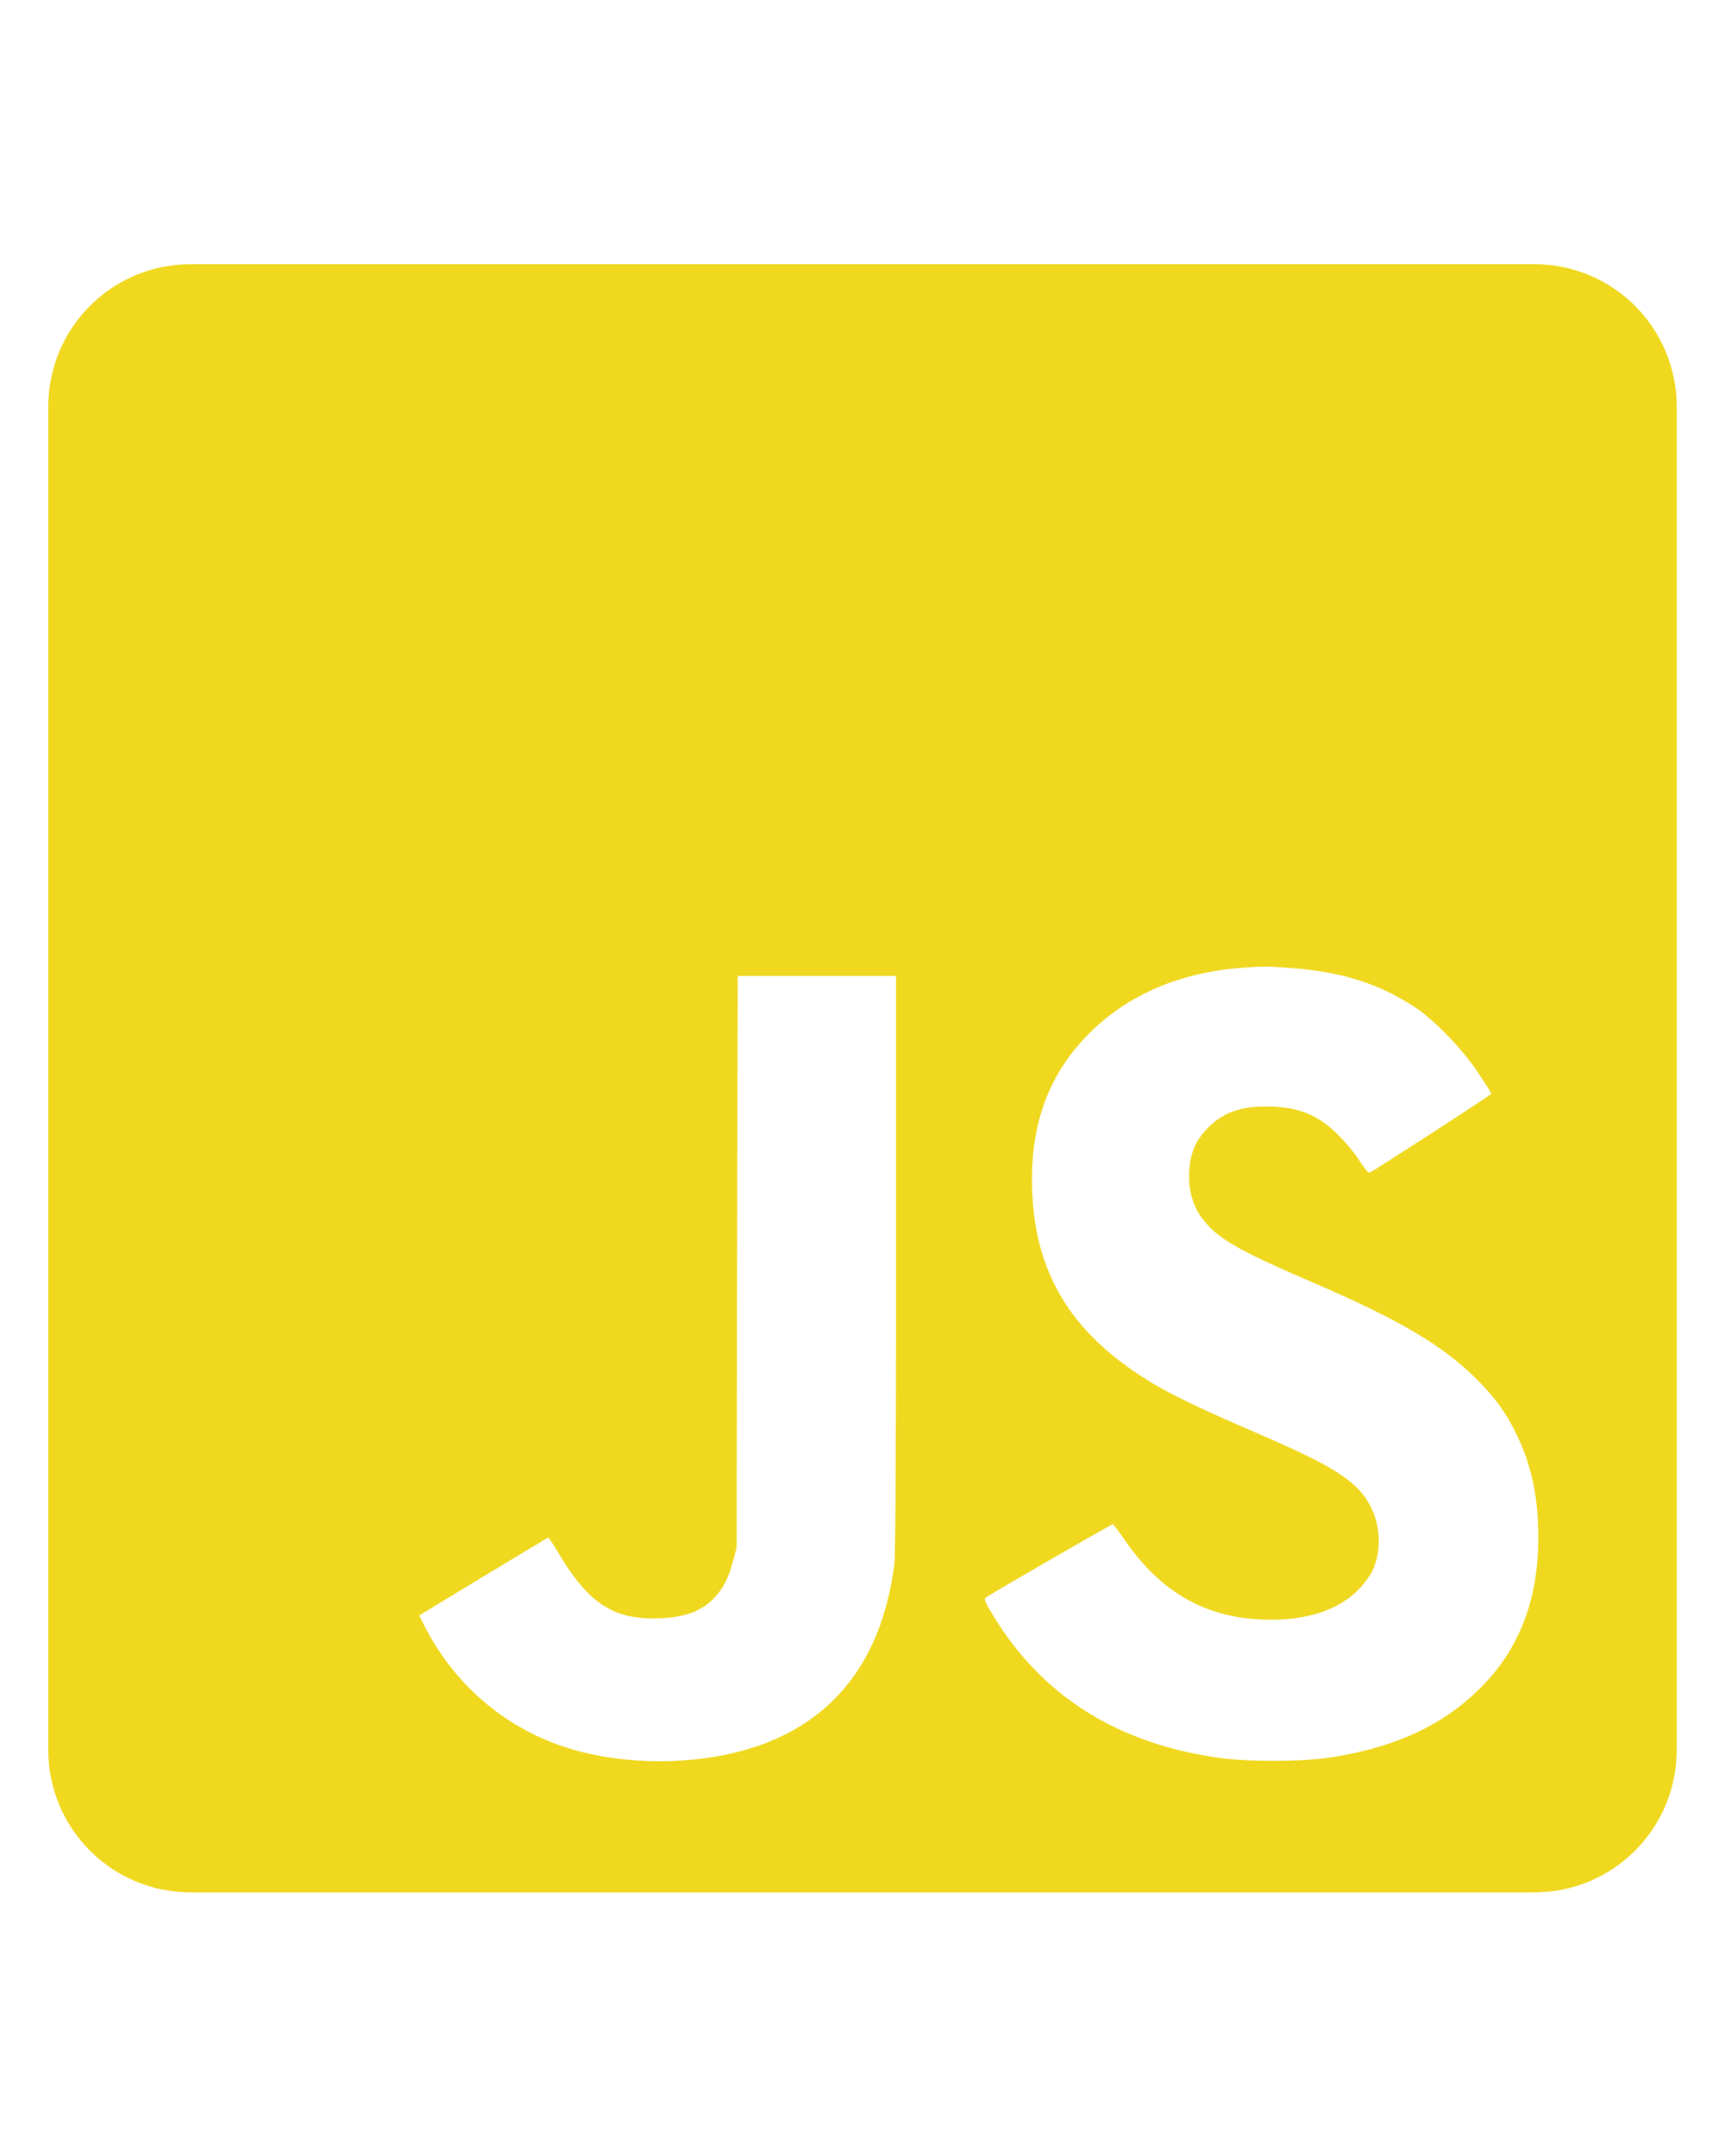 <?xml version="1.0" encoding="utf-8"?>
<!-- Generator: Adobe Illustrator 17.0.0, SVG Export Plug-In . SVG Version: 6.00 Build 0)  -->
<!DOCTYPE svg PUBLIC "-//W3C//DTD SVG 1.1 Basic//EN" "http://www.w3.org/Graphics/SVG/1.1/DTD/svg11-basic.dtd">
<svg version="1.1" baseProfile="basic" id="svg2" xmlns:rdf="http://www.w3.org/1999/02/22-rdf-syntax-ns#"
	xmlns:cc="http://creativecommons.org/ns#" xmlns:dc="http://purl.org/dc/elements/1.1/"
	xmlns="http://www.w3.org/2000/svg" xmlns:xlink="http://www.w3.org/1999/xlink" x="0px" y="0px" width="80px"
	height="100px" viewBox="0 0 80 100" xml:space="preserve">
	<path fill="#EFD81D" d="M57.537,44.892c-2.836,0.225-5.214,1.245-6.984,3.001c-1.823,1.808-2.693,4.013-2.693,6.812c0,4.186,1.718,7.112,5.551,9.43
	c0.975,0.585,2.303,1.223,4.599,2.213c3.128,1.343,4.291,1.98,5.034,2.776c0.915,0.983,1.17,2.551,0.593,3.751
	c-0.113,0.233-0.405,0.623-0.668,0.885c-0.885,0.893-2.281,1.365-4.013,1.365c-2.926,0-5.109-1.2-6.864-3.796
	c-0.24-0.345-0.458-0.63-0.488-0.63c-0.068,0-5.776,3.293-5.896,3.406c-0.075,0.068-0.015,0.225,0.278,0.705
	c2.281,3.841,5.844,6.091,10.66,6.737c1.26,0.173,3.623,0.165,4.831,0c3.031-0.428,5.304-1.433,7.067-3.143
	c1.875-1.808,2.798-4.149,2.798-7.082c0-1.875-0.308-3.338-1.005-4.786c-0.48-0.99-0.96-1.658-1.785-2.498
	c-1.583-1.605-3.631-2.821-7.719-4.576c-3.091-1.328-4.126-1.898-4.809-2.626c-0.653-0.698-0.93-1.515-0.87-2.536
	c0.053-0.81,0.278-1.358,0.773-1.89c0.713-0.773,1.538-1.095,2.813-1.088c1.448,0,2.386,0.375,3.338,1.335
	c0.338,0.33,0.773,0.863,0.975,1.185c0.233,0.368,0.405,0.57,0.465,0.548c0.195-0.083,5.649-3.608,5.649-3.661
	c0-0.03-0.278-0.465-0.615-0.975c-0.72-1.08-2.018-2.431-2.911-3.023c-1.65-1.095-3.413-1.658-5.739-1.83
	C58.76,44.81,58.61,44.81,57.537,44.892z M34.184,58.523l-0.023,13.263l-0.165,0.623c-0.218,0.818-0.473,1.305-0.923,1.755
	c-0.63,0.63-1.44,0.893-2.791,0.9c-1.928,0.008-3.083-0.81-4.426-3.106c-0.218-0.36-0.413-0.653-0.435-0.645
	c-0.03,0.015-1.388,0.833-3.016,1.815l-2.963,1.8l0.225,0.45c1.343,2.678,3.668,4.704,6.467,5.634
	c2.956,0.983,6.752,0.893,9.535-0.225c3.338-1.35,5.296-4.141,5.814-8.29c0.045-0.42,0.075-5.109,0.075-13.931V45.268h-3.676h-3.668
	L34.184,58.523z M8.858,12.252h62.284c3.667,0,6.619,2.952,6.619,6.619v62.284c0,3.667-2.952,6.619-6.619,6.619H8.858
	c-3.667,0-6.619-2.952-6.619-6.619V18.871C2.239,15.204,5.191,12.252,8.858,12.252z" />
</svg>